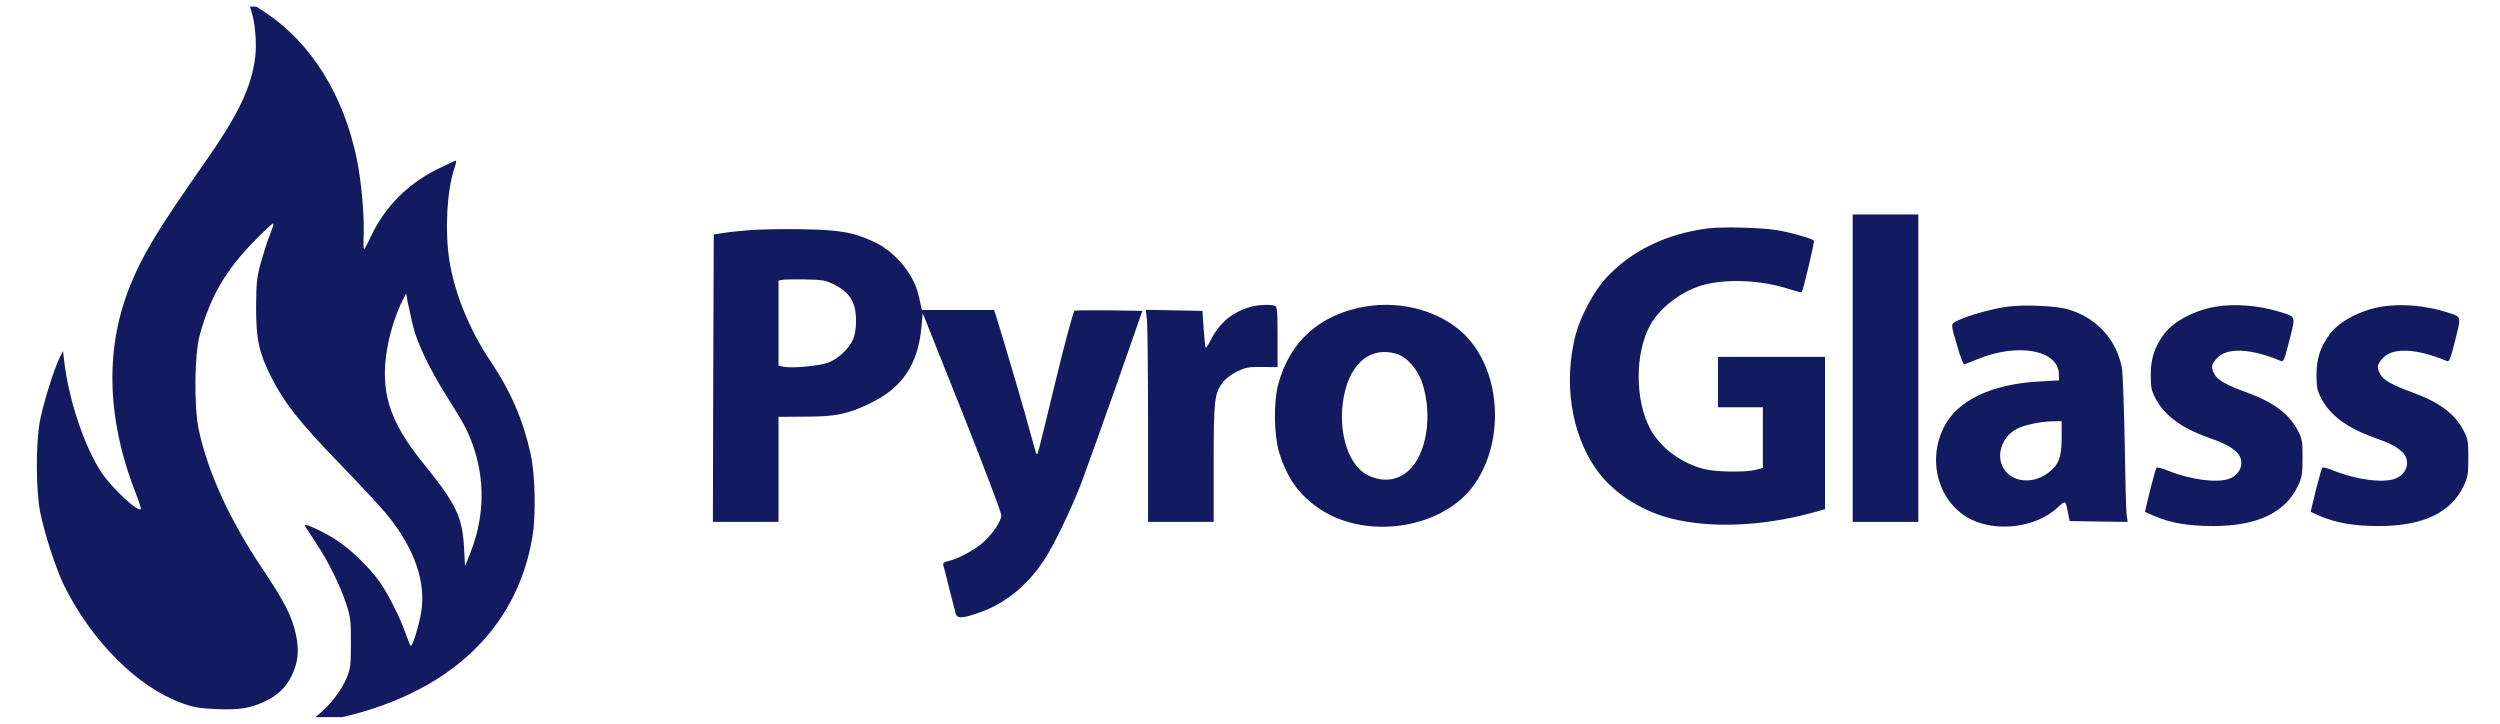 <svg width="190" height="55" viewBox="0 0 190 55" fill="none" xmlns="http://www.w3.org/2000/svg">
<g clip-path="url(#clip0_73_92)">
<path d="M19.069 0.737C19.384 1.622 19.528 3.272 19.397 4.328C19.108 6.651 18.111 8.723 15.525 12.406C11.942 17.514 10.787 19.442 9.816 21.897C7.939 26.688 8.136 32.034 10.406 37.724C10.603 38.225 10.735 38.661 10.695 38.7C10.472 38.925 8.556 37.143 7.755 35.968C6.443 34.041 5.235 30.45 4.881 27.467L4.789 26.675L4.539 27.177C4.106 28.022 3.279 30.701 3.03 32.008C2.715 33.75 2.728 37.182 3.043 38.872C3.358 40.482 4.264 43.281 4.894 44.548C6.981 48.732 10.419 52.178 13.74 53.405C14.698 53.762 15.105 53.828 16.457 53.894C18.203 53.96 19.016 53.828 20.119 53.313C21.103 52.851 21.694 52.283 22.14 51.412C22.652 50.369 22.757 49.498 22.494 48.244C22.206 46.858 21.628 45.736 19.869 43.109C17.454 39.506 15.788 35.862 15.105 32.655C14.738 30.965 14.777 26.926 15.171 25.5C15.971 22.596 17.1 20.616 19.226 18.425C20.04 17.58 20.736 16.934 20.775 16.973C20.814 17.013 20.683 17.422 20.5 17.871C20.316 18.333 20.014 19.283 19.817 19.983C19.515 21.105 19.476 21.488 19.463 23.362C19.463 25.817 19.686 26.82 20.618 28.668C21.602 30.622 22.744 32.061 25.815 35.242C27.43 36.905 29.11 38.714 29.516 39.242C31.538 41.776 32.378 44.258 32.01 46.528C31.84 47.571 31.328 49.208 31.209 49.076C31.157 49.01 30.986 48.587 30.816 48.112C30.422 46.99 29.608 45.34 28.939 44.35C28.191 43.228 26.59 41.67 25.434 40.958C24.358 40.284 22.993 39.69 23.164 39.954C23.216 40.047 23.597 40.628 24.004 41.248C24.962 42.687 25.828 44.442 26.301 45.868C26.642 46.884 26.668 47.162 26.668 48.838C26.668 50.462 26.642 50.778 26.38 51.438C25.973 52.455 25.08 53.616 24.174 54.329C23.768 54.646 23.505 54.923 23.584 54.95C23.663 54.976 24.476 54.844 25.382 54.646C33.953 52.838 39.294 47.927 40.476 40.733C40.738 39.096 40.673 36.087 40.331 34.516C39.767 31.942 38.835 29.764 37.247 27.401C35.685 25.065 34.569 22.332 34.163 19.864C33.795 17.567 33.966 14.412 34.543 12.762C34.648 12.459 34.701 12.208 34.648 12.208C34.596 12.208 33.966 12.498 33.244 12.855C30.986 13.977 29.28 15.693 28.217 17.91C27.954 18.478 27.705 18.94 27.666 18.94C27.626 18.94 27.613 18.425 27.64 17.805C27.692 16.34 27.469 13.832 27.128 12.142C26.143 7.271 23.663 3.272 20.171 0.948C19.555 0.539 19.003 0.196 18.964 0.196C18.924 0.196 18.964 0.434 19.069 0.737ZM31.341 24.59C31.643 25.936 32.561 27.89 33.861 29.975C35.252 32.193 35.488 32.615 35.869 33.645C36.88 36.338 36.84 39.228 35.764 41.974L35.344 43.03L35.265 41.578C35.134 39.255 34.648 38.278 32.141 35.176C29.569 31.995 28.86 29.711 29.438 26.424C29.634 25.25 30.133 23.745 30.593 22.834L30.868 22.306L30.973 22.9C31.039 23.23 31.209 23.982 31.341 24.59Z" fill="#121B60"/>
<path d="M140.804 27.982V39.664H143.298H145.792V27.982V16.3H143.298H140.804V27.982Z" fill="#121B60"/>
<path d="M129.817 17.356C126.627 17.765 123.924 19.085 122.047 21.144C121.128 22.134 120.078 24.128 119.737 25.474C118.831 29.064 119.396 32.826 121.22 35.532C122.427 37.328 124.593 38.78 126.929 39.387C129.987 40.179 134.004 40.007 137.889 38.925L138.702 38.7V32.906V27.124H134.634H130.565V29.038V30.952H132.271H133.977V33.262V35.559L133.439 35.704C132.665 35.915 130.368 35.876 129.476 35.638C127.717 35.176 126.181 34.014 125.407 32.576C124.252 30.411 124.252 26.873 125.394 24.748C126.168 23.322 127.94 22.016 129.646 21.606C131.405 21.184 133.912 21.316 135.815 21.923C136.406 22.108 136.904 22.24 136.931 22.214C137.036 22.095 137.915 18.386 137.862 18.293C137.771 18.148 136.038 17.646 135.027 17.488C133.781 17.29 130.906 17.224 129.817 17.356Z" fill="#121B60"/>
<path d="M56.83 17.501C56.082 17.567 55.203 17.66 54.862 17.726L54.245 17.818L54.205 28.748L54.179 39.664H56.673H59.167V35.664V31.678L61.175 31.665C63.537 31.665 64.43 31.48 66.189 30.622C68.604 29.447 69.772 27.678 70.034 24.827L70.126 23.798L73.119 31.295C74.759 35.427 76.098 38.951 76.098 39.149C76.098 39.611 75.468 40.548 74.72 41.222C74.05 41.816 72.738 42.515 72.042 42.647C71.74 42.713 71.649 42.792 71.688 42.951C71.727 43.07 71.937 43.875 72.147 44.746C72.37 45.617 72.594 46.462 72.633 46.634C72.751 47.03 73.145 47.016 74.47 46.541C76.4 45.868 78.08 44.495 79.366 42.542C80.088 41.459 81.414 38.7 82.188 36.694C82.516 35.823 83.697 32.523 84.813 29.368L86.821 23.626L84.314 23.586C82.936 23.573 81.742 23.586 81.663 23.613C81.584 23.639 80.928 26.042 80.232 28.932C78.749 35.044 78.867 34.569 78.775 34.49C78.736 34.45 78.539 33.764 78.329 32.985C78.04 31.836 76.374 26.174 75.691 23.982L75.547 23.56H72.804H70.06L69.982 23.19C69.942 22.992 69.85 22.596 69.772 22.306C69.404 20.788 67.987 19.112 66.49 18.412C64.863 17.646 63.839 17.462 60.873 17.422C59.39 17.396 57.579 17.435 56.83 17.501ZM63.459 21.659C64.509 22.2 64.981 22.887 65.047 24.035C65.086 24.524 65.034 25.157 64.929 25.514C64.706 26.332 63.787 27.256 62.907 27.573C62.199 27.824 60.072 28.008 59.508 27.863L59.167 27.784V24.563V21.329L59.469 21.263C59.626 21.237 60.414 21.224 61.227 21.237C62.566 21.263 62.763 21.303 63.459 21.659Z" fill="#121B60"/>
<path d="M94.904 23.362C93.605 23.758 92.66 24.576 92.03 25.817C91.846 26.187 91.662 26.464 91.636 26.424C91.597 26.385 91.531 25.738 91.478 24.999L91.386 23.626L89.234 23.586L87.082 23.547L87.173 24.365C87.213 24.814 87.252 28.444 87.252 32.417V39.664H89.746H92.24V35.202C92.24 30.358 92.292 29.909 92.948 29.038C93.132 28.8 93.618 28.431 94.011 28.233C94.655 27.929 94.891 27.876 95.915 27.89L97.096 27.903V25.619C97.096 23.652 97.07 23.309 96.886 23.243C96.545 23.111 95.495 23.164 94.904 23.362Z" fill="#121B60"/>
<path d="M103.765 23.296C100.313 23.89 98.016 25.936 97.137 29.236C96.783 30.569 96.822 33.104 97.216 34.384C97.833 36.39 98.778 37.684 100.392 38.74C103.857 40.997 109.369 40.205 111.824 37.116C114.396 33.856 114.173 28.312 111.351 25.474C109.553 23.679 106.587 22.821 103.765 23.296ZM106.088 26.873C106.915 27.098 107.781 28.088 108.123 29.196C108.884 31.652 108.411 34.542 107.046 35.77C106.193 36.549 105.038 36.668 103.923 36.1C102.531 35.387 101.731 33.038 102.059 30.582C102.439 27.771 104.014 26.306 106.088 26.873Z" fill="#121B60"/>
<path d="M152.552 23.309C151.423 23.454 149.507 23.996 148.811 24.352C148.221 24.656 148.221 24.484 148.798 26.464C148.995 27.15 149.218 27.705 149.284 27.692C149.349 27.678 149.769 27.507 150.229 27.322C153.326 26.028 156.424 26.583 156.476 28.431L156.489 28.906L154.914 28.998C151.384 29.196 148.824 30.411 147.788 32.364C146.396 34.991 147.328 38.252 149.809 39.479C151.83 40.469 154.77 40.073 156.384 38.568C156.988 38.001 156.988 38.001 157.172 39.004L157.29 39.598L159.495 39.638L161.7 39.664L161.621 39.11C161.582 38.793 161.516 36.311 161.477 33.592C161.424 30.873 161.333 28.338 161.267 27.969C160.847 25.764 159.285 24.088 157.067 23.481C156.161 23.243 153.746 23.138 152.552 23.309ZM156.686 33.262C156.686 34.727 156.463 35.334 155.689 35.915C154.324 36.971 152.473 36.575 152.079 35.15C151.817 34.173 152.329 33.09 153.287 32.589C153.851 32.298 155.085 32.034 155.938 32.021L156.686 32.008V33.262Z" fill="#121B60"/>
<path d="M168.392 23.309C166.804 23.573 165.203 24.418 164.494 25.355C163.772 26.319 163.457 27.23 163.457 28.444C163.457 29.408 163.497 29.658 163.812 30.266C164.481 31.559 165.781 32.523 167.815 33.249C169.036 33.684 169.521 33.935 169.981 34.358C170.637 34.991 170.361 36.021 169.442 36.377C168.524 36.734 166.463 36.456 164.77 35.77C164.337 35.585 163.943 35.493 163.891 35.546C163.851 35.598 163.628 36.377 163.405 37.262L163.011 38.898L163.681 39.202C164.927 39.743 166.306 39.981 168.235 39.981C171.582 39.968 173.695 38.951 174.653 36.905C174.955 36.258 174.994 36.008 174.994 34.78C174.994 33.539 174.955 33.328 174.64 32.734C173.971 31.44 172.789 30.569 170.729 29.817C169.232 29.276 168.524 28.88 168.301 28.444C168.025 27.916 168.051 27.731 168.432 27.282C169.18 26.385 171.004 26.451 173.367 27.441C173.551 27.52 173.642 27.269 173.997 25.857C174.469 23.956 174.522 24.101 173.275 23.705C171.726 23.217 169.862 23.058 168.392 23.309Z" fill="#121B60"/>
<path d="M180.99 23.309C179.402 23.573 177.801 24.418 177.092 25.355C176.37 26.319 176.055 27.23 176.055 28.444C176.055 29.408 176.095 29.658 176.41 30.266C177.079 31.559 178.378 32.523 180.413 33.249C181.633 33.684 182.119 33.935 182.578 34.358C183.235 34.991 182.959 36.021 182.04 36.377C181.121 36.734 179.061 36.456 177.368 35.77C176.935 35.585 176.541 35.493 176.488 35.546C176.449 35.598 176.226 36.377 176.003 37.262L175.609 38.898L176.278 39.202C177.525 39.743 178.903 39.981 180.833 39.981C184.18 39.968 186.293 38.951 187.251 36.905C187.553 36.258 187.592 36.008 187.592 34.78C187.592 33.539 187.553 33.328 187.238 32.734C186.568 31.44 185.387 30.569 183.326 29.817C181.83 29.276 181.121 28.88 180.898 28.444C180.623 27.916 180.649 27.731 181.03 27.282C181.778 26.385 183.602 26.451 185.965 27.441C186.148 27.52 186.24 27.269 186.595 25.857C187.067 23.956 187.12 24.101 185.873 23.705C184.324 23.217 182.46 23.058 180.99 23.309Z" fill="#121B60"/>
</g>
<defs>
<clipPath id="clip0_73_92">
<rect width="189" height="54" fill="white" transform="translate(0.496 0.5)"/>
</clipPath>
</defs>
</svg>
